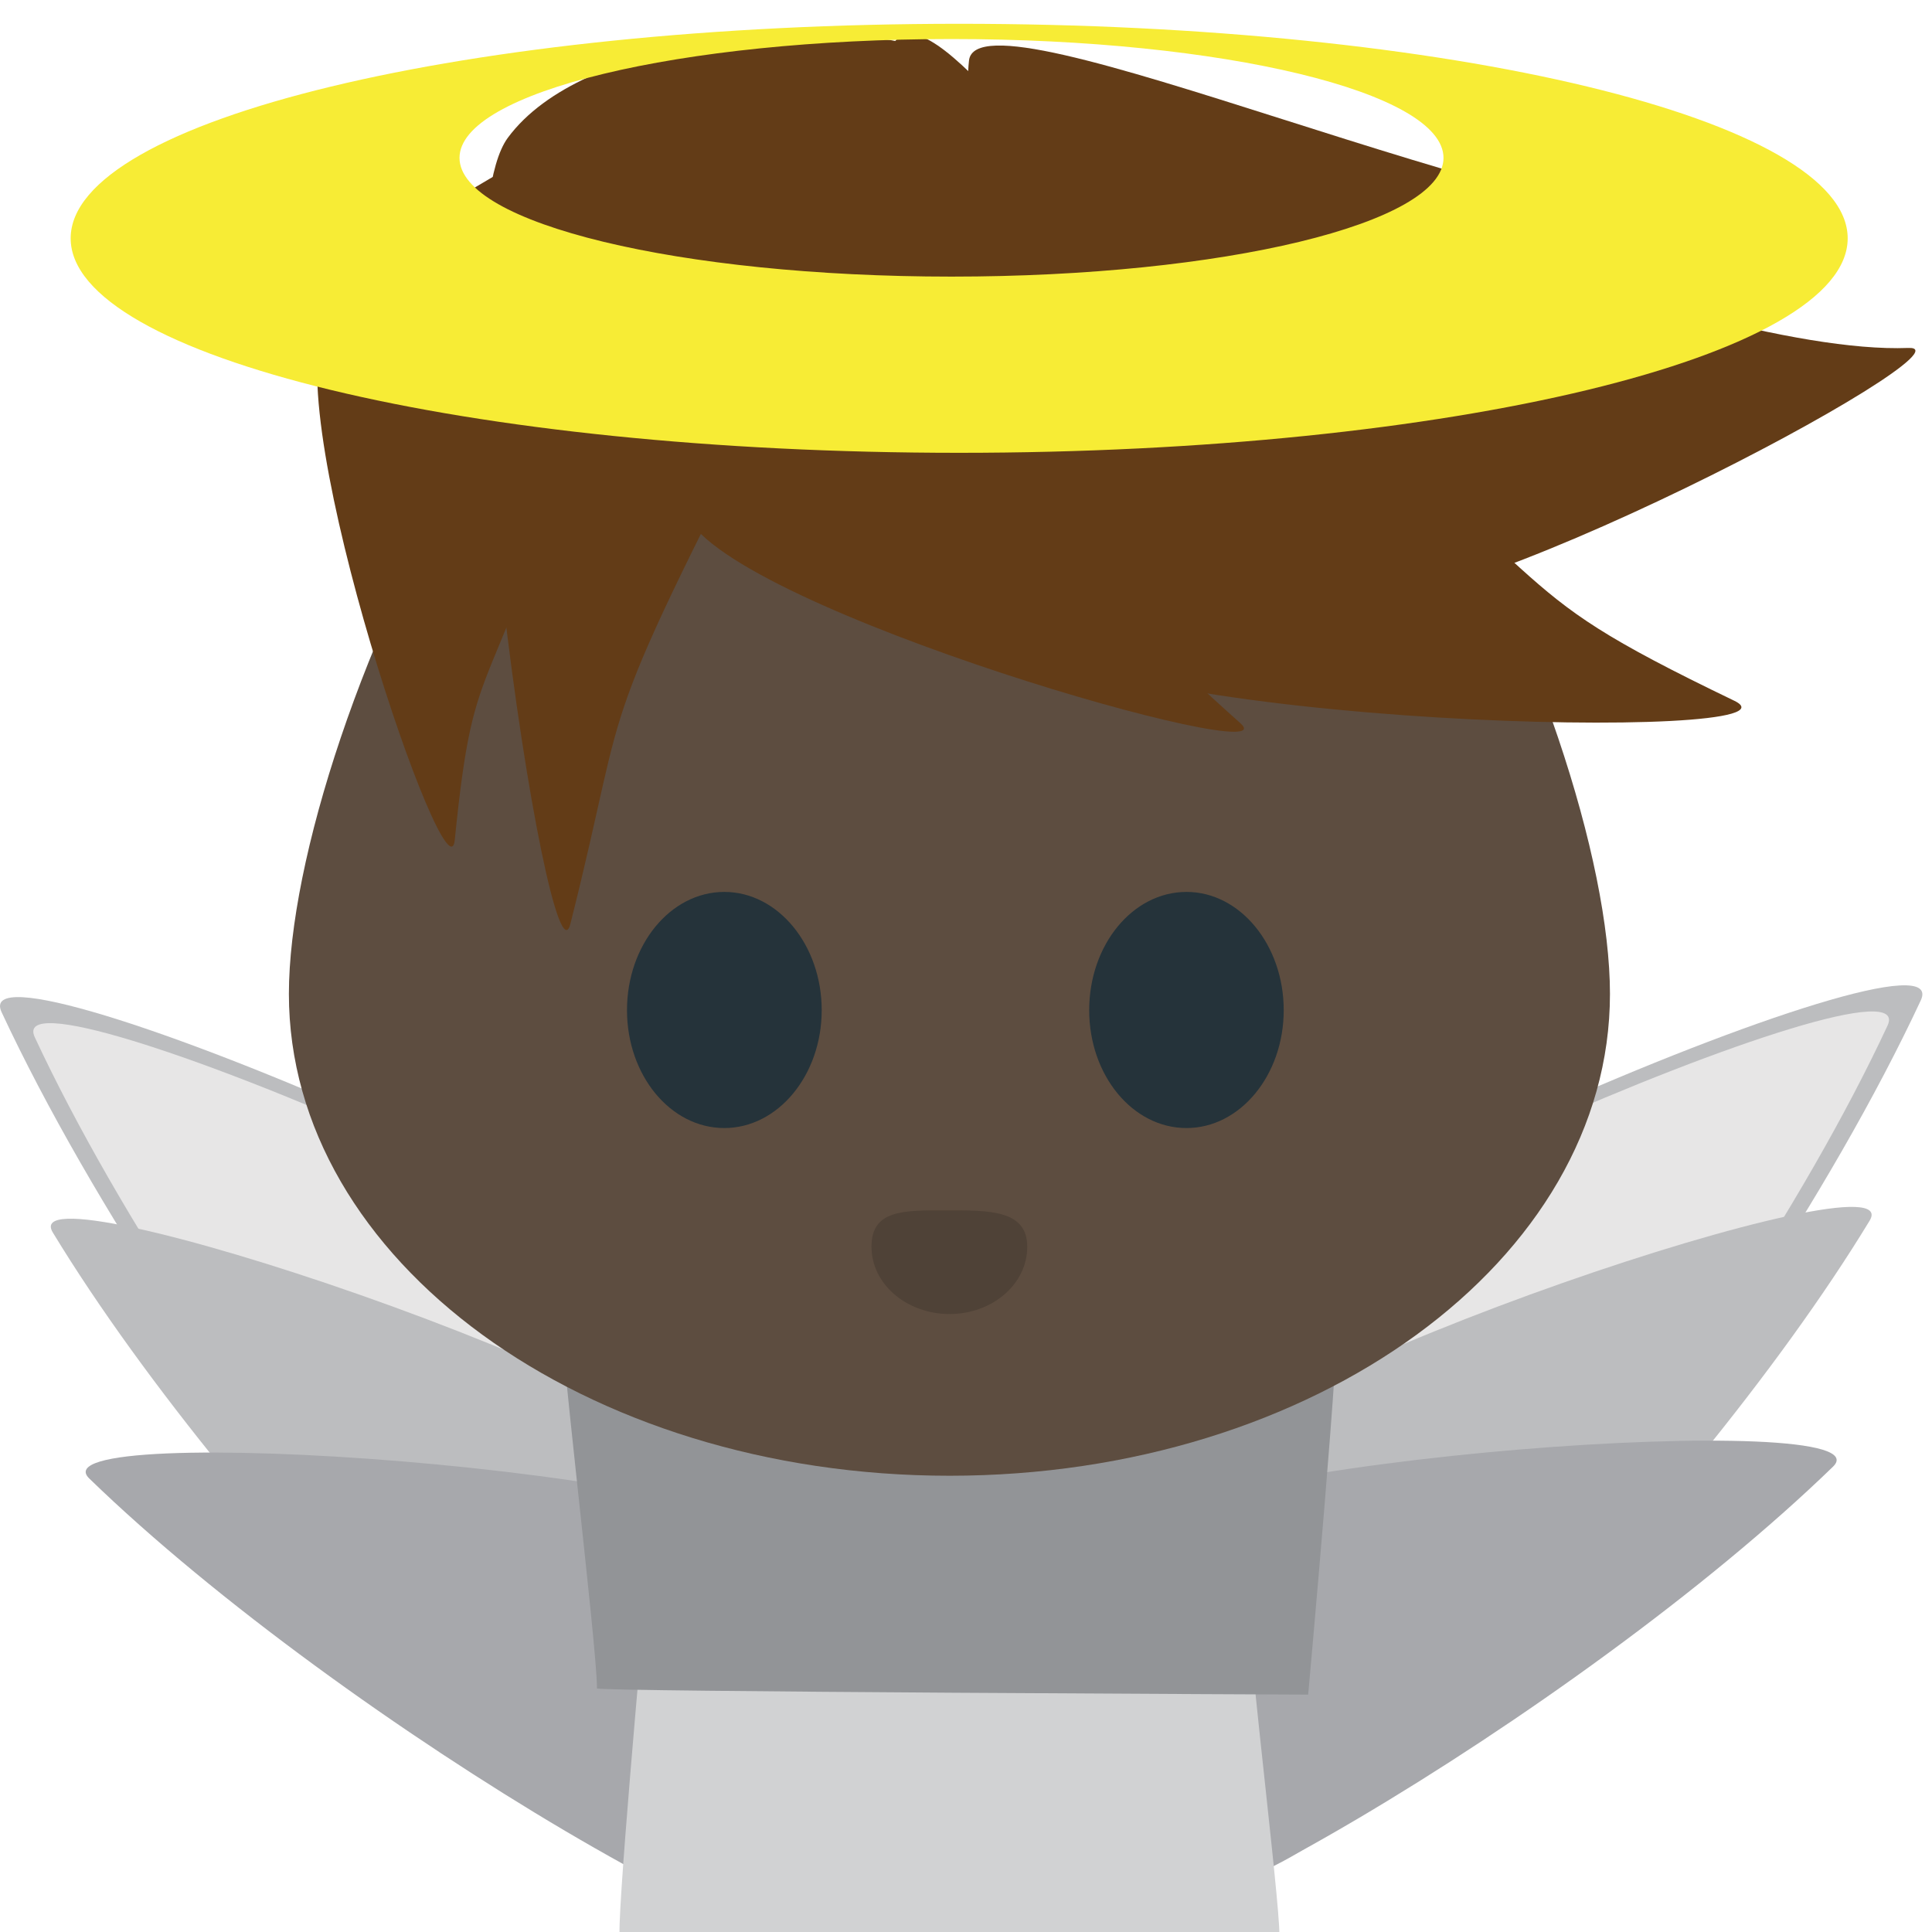 <svg xmlns="http://www.w3.org/2000/svg" viewBox="0 0 64 64" enable-background="new 0 0 64 64"><g transform="translate(0 .795)"><g><path fill="#bcbdbf" d="m35.893 45.32c2.026-4.495 29.15-16 27.735-12.975-5.957 12.772-20.851 30.76-23.19 28.326-2.593-2.696-6.554-10.838-4.548-15.351"/><path fill="#e7e6e6" d="m36.611 45.3c1.891-4.199 27.23-14.953 25.916-12.12-5.564 11.939-19.483 28.746-21.668 26.477-2.421-2.528-6.123-10.134-4.248-14.354"/><path fill="#bcbdbf" d="m38.923 48.19c2.083-3.521 24.452-10.913 23.01-8.547-6.068 9.994-19.681 23.571-21.22 21.42-1.708-2.396-3.865-9.334-1.792-12.873"/><path fill="#a7a8ac" d="m36.3 50.26c2.901-2.884 26.411-4.396 24.422-2.471-8.395 8.145-24.988 17.854-25.936 15.376-1.051-2.746-1.385-10.01 1.514-12.905"/></g><g><path fill="#bcbdbf" d="m27.791 45.71c-2.029-4.495-29.14-16-27.738-12.975 5.957 12.774 20.85 30.76 23.19 28.327 2.595-2.698 6.554-10.839 4.55-15.352"/><path fill="#e7e6e6" d="m27.07 45.687c-1.891-4.199-27.24-14.951-25.917-12.12 5.566 11.941 19.483 28.748 21.666 26.479 2.426-2.527 6.126-10.135 4.251-14.356"/><path fill="#bcbdbf" d="m24.76 48.582c-2.083-3.52-24.453-10.913-23.01-8.548 6.071 9.994 19.682 23.573 21.22 21.421 1.708-2.397 3.863-9.335 1.792-12.873"/><path fill="#a7a8ac" d="m27.381 50.655c-2.903-2.884-26.413-4.396-24.423-2.472 8.395 8.145 24.99 17.854 25.936 15.377 1.049-2.746 1.384-10.01-1.513-12.905"/></g><path fill="#d1d2d3" d="m20.546 63.39c4.493 0 18.955 0 21.817 0 .174 0-.983-9.31-.983-10.553 0-.095-20.04-.176-20.04-.176s-.975 10.729-.797 10.729"/><path fill="#929497" d="m44.27 42.73c-5.274 0-22.289 0-25.644 0-.209 0 1.15 10.937 1.15 12.406 0 .107 23.559.205 23.559.205s1.142-12.611.935-12.611"/><path fill="#5d4d40" d="m9.57 32.13c0 8.822 9.789 15.961 21.885 15.961 12.09 0 21.877-7.14 21.877-15.961 0-8.809-9.791-30.546-21.877-30.546-12.1 0-21.885 21.738-21.885 30.546"/><g fill="#25333a"><path d="m27.22 32.668c0 2.156-1.45 3.905-3.227 3.905-1.784 0-3.223-1.749-3.223-3.905 0-2.157 1.438-3.917 3.223-3.917 1.777-.001 3.227 1.76 3.227 3.917"/><path d="m42.525 32.668c0 2.156-1.446 3.905-3.221 3.905-1.787 0-3.223-1.749-3.223-3.905 0-2.157 1.436-3.917 3.223-3.917 1.775-.001 3.221 1.76 3.221 3.917"/></g><path opacity=".6" fill="#473b31" d="m28.869 40.506c0-1.226 1.045-1.207 2.47-1.207 1.433 0 2.69-.019 2.69 1.207 0 1.232-1.15 2.228-2.578 2.228-1.423-.004-2.582-.996-2.582-2.228"/><g fill="#633c17"><path d="m10.75 9.953c-1.458 3.137 4.087 19.345 4.314 17.08.687-6.806 1.038-3.715 4.729-15.594 1.222-3.948 4.976-8.521 2.948-8.648-2.889-.176-10.51 4.02-11.991 7.162"/><path d="m22.76 16.297c1.495 3.122 20.1 8.435 18.329 6.865-5.31-4.728-2.347-3.13-9.537-13.446-2.395-3.424-3.223-9.327-5.02-7.726-2.555 2.285-5.256 11.158-3.777 14.307"/><path d="m33.11 19.955c3.402 3.39 27.19 3.835 24.34 2.463-8.563-4.123-4.357-3.114-18.11-13.566-4.576-3.472-8.767-10.538-9.892-7.955-1.601 3.692.268 15.633 3.663 19.06"/><path d="m39.01 15.211c3.34 1.315 21.674-8.486 19.19-8.389-7.454.288-25.794-8.21-26.1-5.615-.432 3.696 3.568 12.659 6.909 14"/><path d="m44.03 19.12c3.34 1.315 21.675-8.485 19.19-8.389-7.455.287-25.795-8.21-26.1-5.616-.429 3.697 3.571 12.659 6.912 14"/><path d="m16.819 3.774c-2.482 3.394 1.385 28.792 2.077 26.03 2.092-8.288.518-5.561 7.468-19.11 2.304-4.499 6.543-9.323 3.758-10.03-3.098-.783-10.804-.283-13.303 3.11"/></g><path fill="#f7ec35" d="m31.773-.007c-16.253 0-29.432 3.18-29.432 7.107 0 3.921 13.178 7.105 29.432 7.105 16.256 0 29.434-3.184 29.434-7.105 0-3.927-13.178-7.107-29.434-7.107m-.253 8.375c-9 0-16.298-1.761-16.298-3.933 0-2.176 7.297-3.937 16.298-3.937 9 0 16.298 1.761 16.298 3.937-.002 2.172-7.297 3.933-16.298 3.933"/></g></svg>